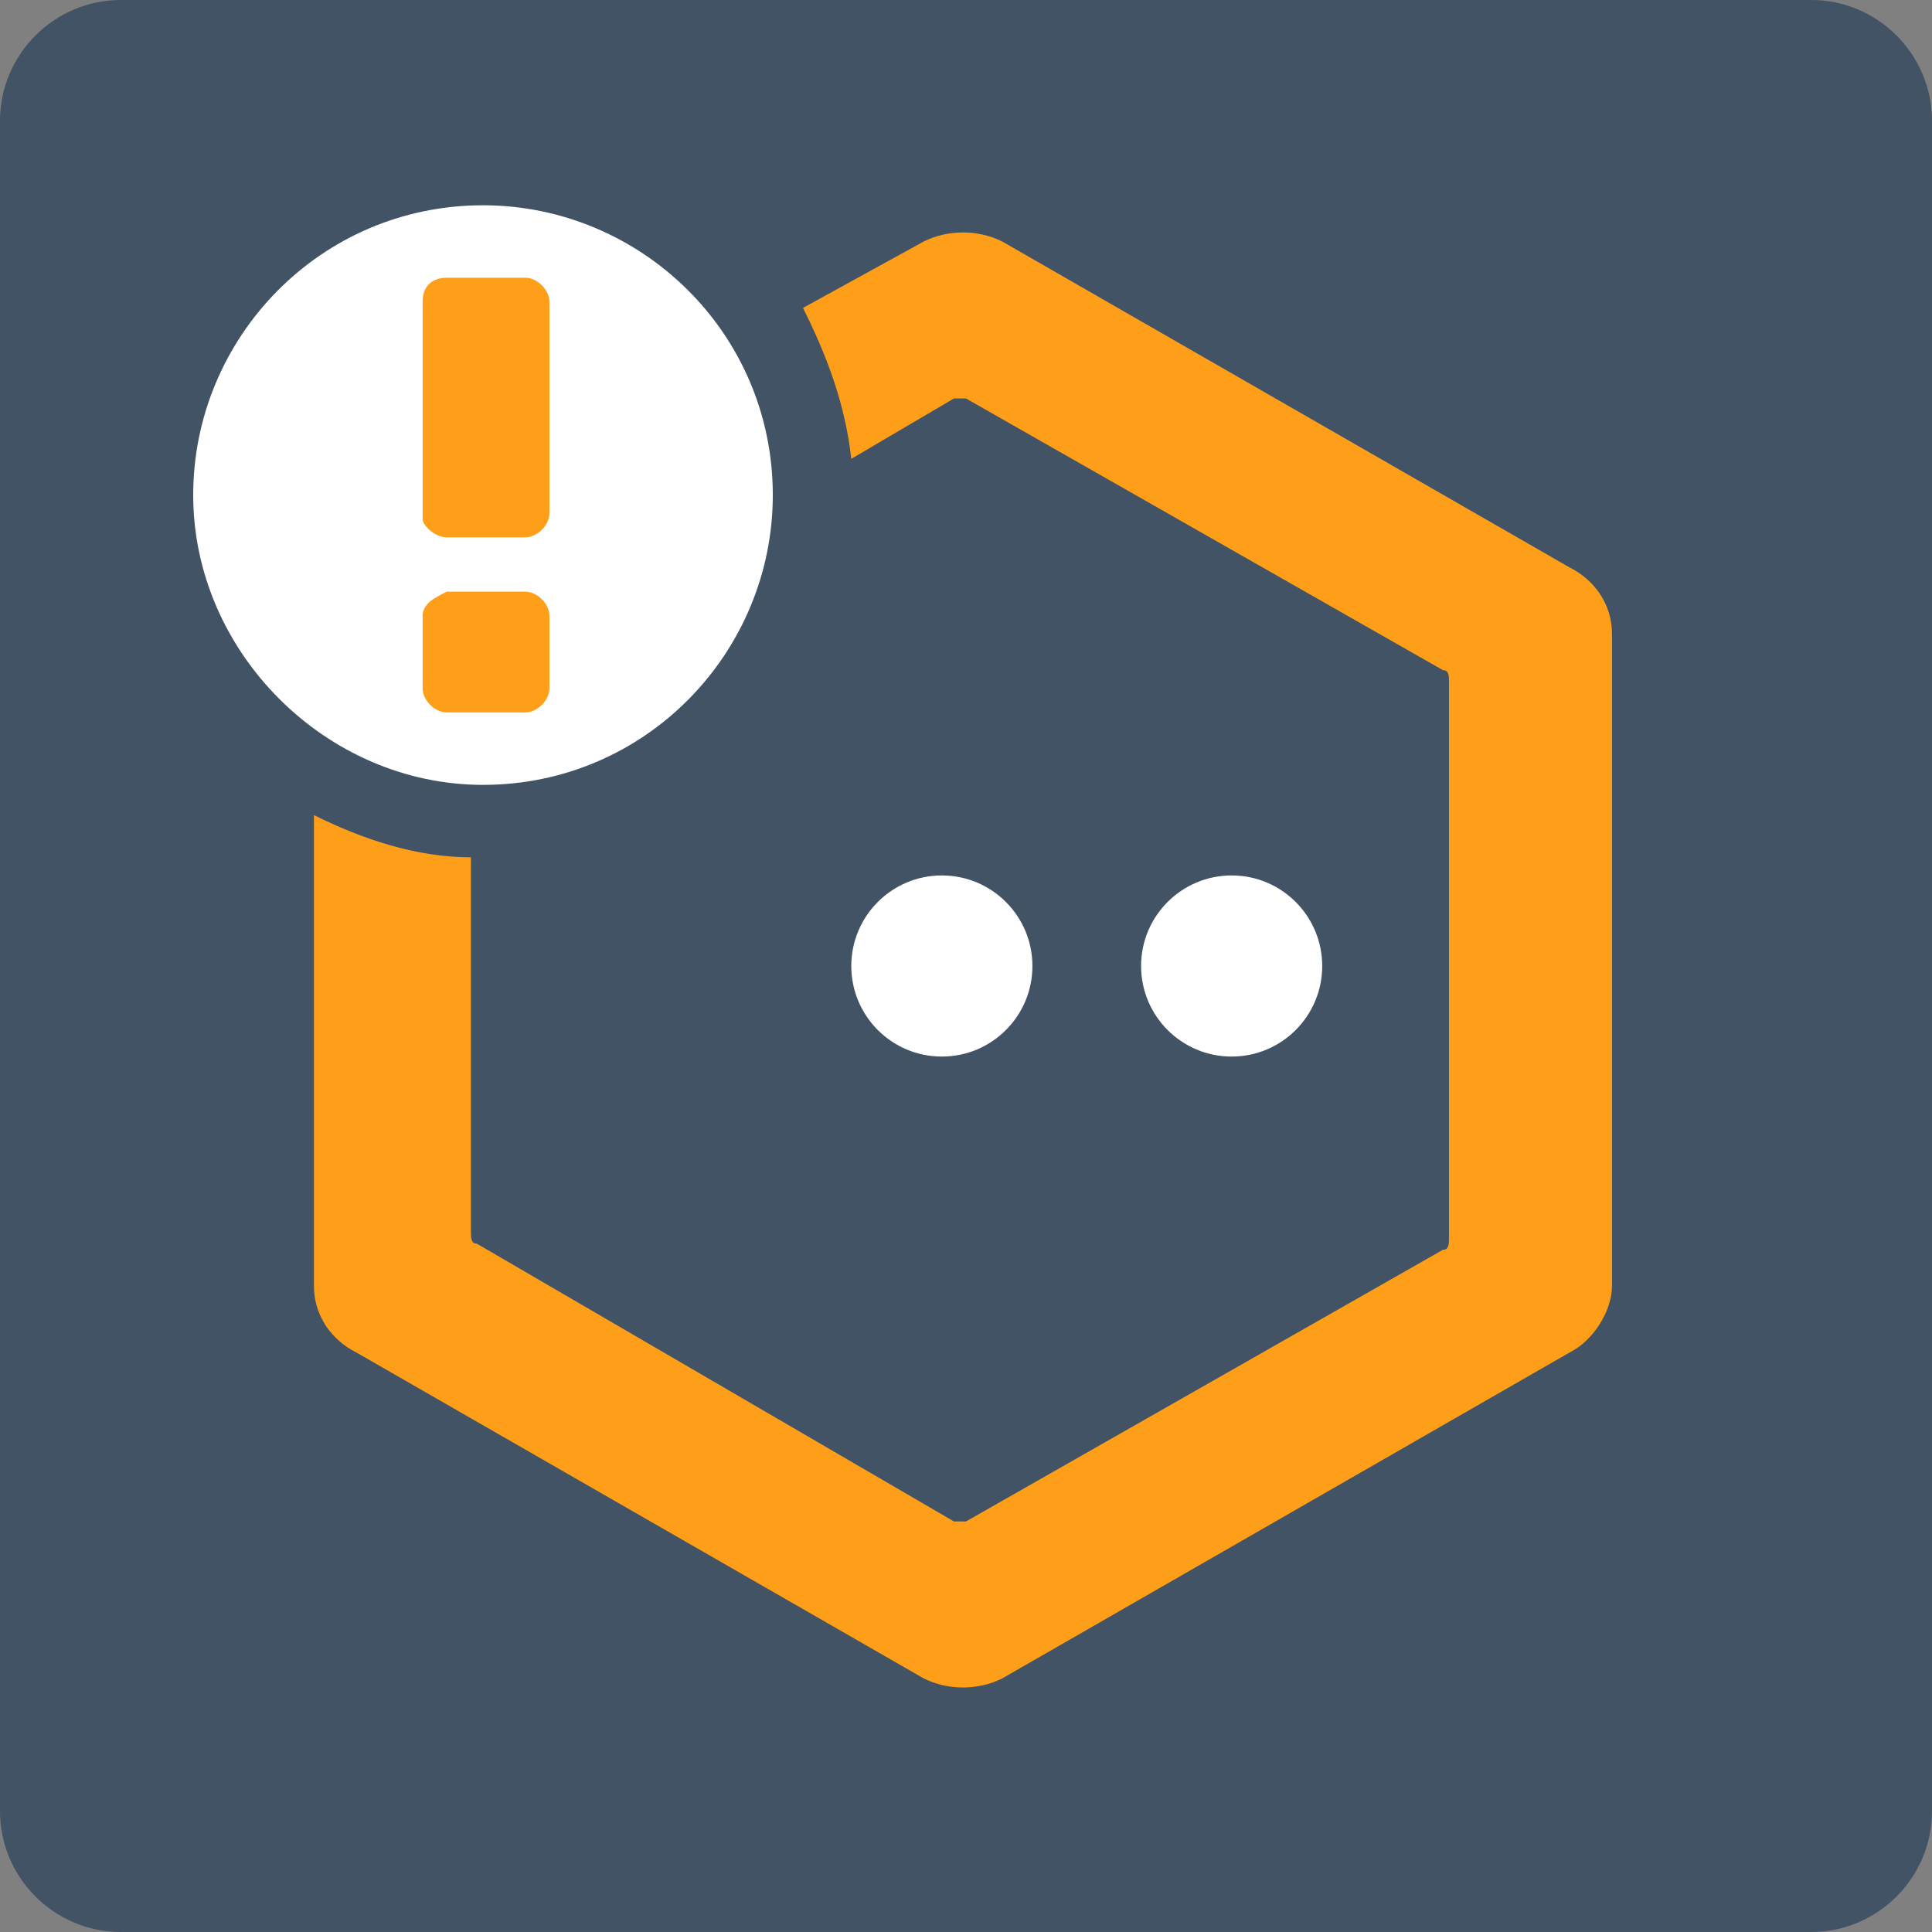 <?xml version="1.0" encoding="utf-8"?>
<!-- Generator: Adobe Illustrator 22.0.1, SVG Export Plug-In . SVG Version: 6.00 Build 0)  -->
<svg version="1.1" id="Livello_1" xmlns="http://www.w3.org/2000/svg" xmlns:xlink="http://www.w3.org/1999/xlink" x="0px" y="0px"
	 viewBox="0 0 32 32" style="enable-background:new 0 0 32 32;" xml:space="preserve">
<rect x="0" y="0" width="32" height="32" fill="#808080" stroke="none"/>
<style type="text/css">
	.st0{fill:#415364;}
	.st1{fill:#FFFFFF;}
	.st2{fill:#FF9E18;}
</style>
<g>
	<path class="st0" d="M30,32H2c-1.1,0-2-0.9-2-2V2c0-1.1,0.9-2,2-2h28c1.1,0,2,0.9,2,2v28C32,31.1,31.1,32,30,32z"/>
	<circle class="st1" cx="20.4" cy="16" r="1.5"/>
	<circle class="st1" cx="15.6" cy="16" r="1.5"/>
	<g>
		<path class="st1" d="M8,13L8,13c2.7,0,4.8-2.2,4.8-4.8v0c0-2.7-2.2-4.8-4.8-4.8h0c-2.7,0-4.8,2.2-4.8,4.8v0C3.2,10.8,5.4,13,8,13z
			"/>
		<g>
			<path class="st2" d="M7.4,8.9h1.3c0.2,0,0.4-0.2,0.4-0.4V5c0-0.2-0.2-0.4-0.4-0.4H7.4C7.2,4.6,7,4.7,7,5v3.6
				C7,8.7,7.2,8.9,7.4,8.9z"/>
			<path class="st2" d="M7.4,11.8h1.3c0.2,0,0.4-0.2,0.4-0.4v-1.2c0-0.2-0.2-0.4-0.4-0.4H7.4C7.2,9.9,7,10,7,10.2v1.2
				C7,11.6,7.2,11.8,7.4,11.8z"/>
		</g>
	</g>
	<path class="st2" d="M26,9.4L16.6,4c-0.4-0.2-0.9-0.2-1.3,0l-2,1.1c0.4,0.8,0.7,1.6,0.8,2.5l1.7-1c0.1,0,0.2,0,0.2,0l7.9,4.5
		c0.1,0,0.1,0.1,0.1,0.2l0,9.2c0,0.1,0,0.2-0.1,0.2l-7.9,4.5c-0.1,0-0.2,0-0.2,0l-7.9-4.6c-0.1,0-0.1-0.1-0.1-0.2l0-6.2
		c-0.9,0-1.8-0.3-2.6-0.7v7.8c0,0.5,0.3,0.9,0.7,1.1l9.4,5.4c0.4,0.2,0.9,0.2,1.3,0l9.4-5.4c0.4-0.2,0.7-0.7,0.7-1.1V10.5
		C26.7,10,26.4,9.6,26,9.4z"/>
</g>
</svg>
